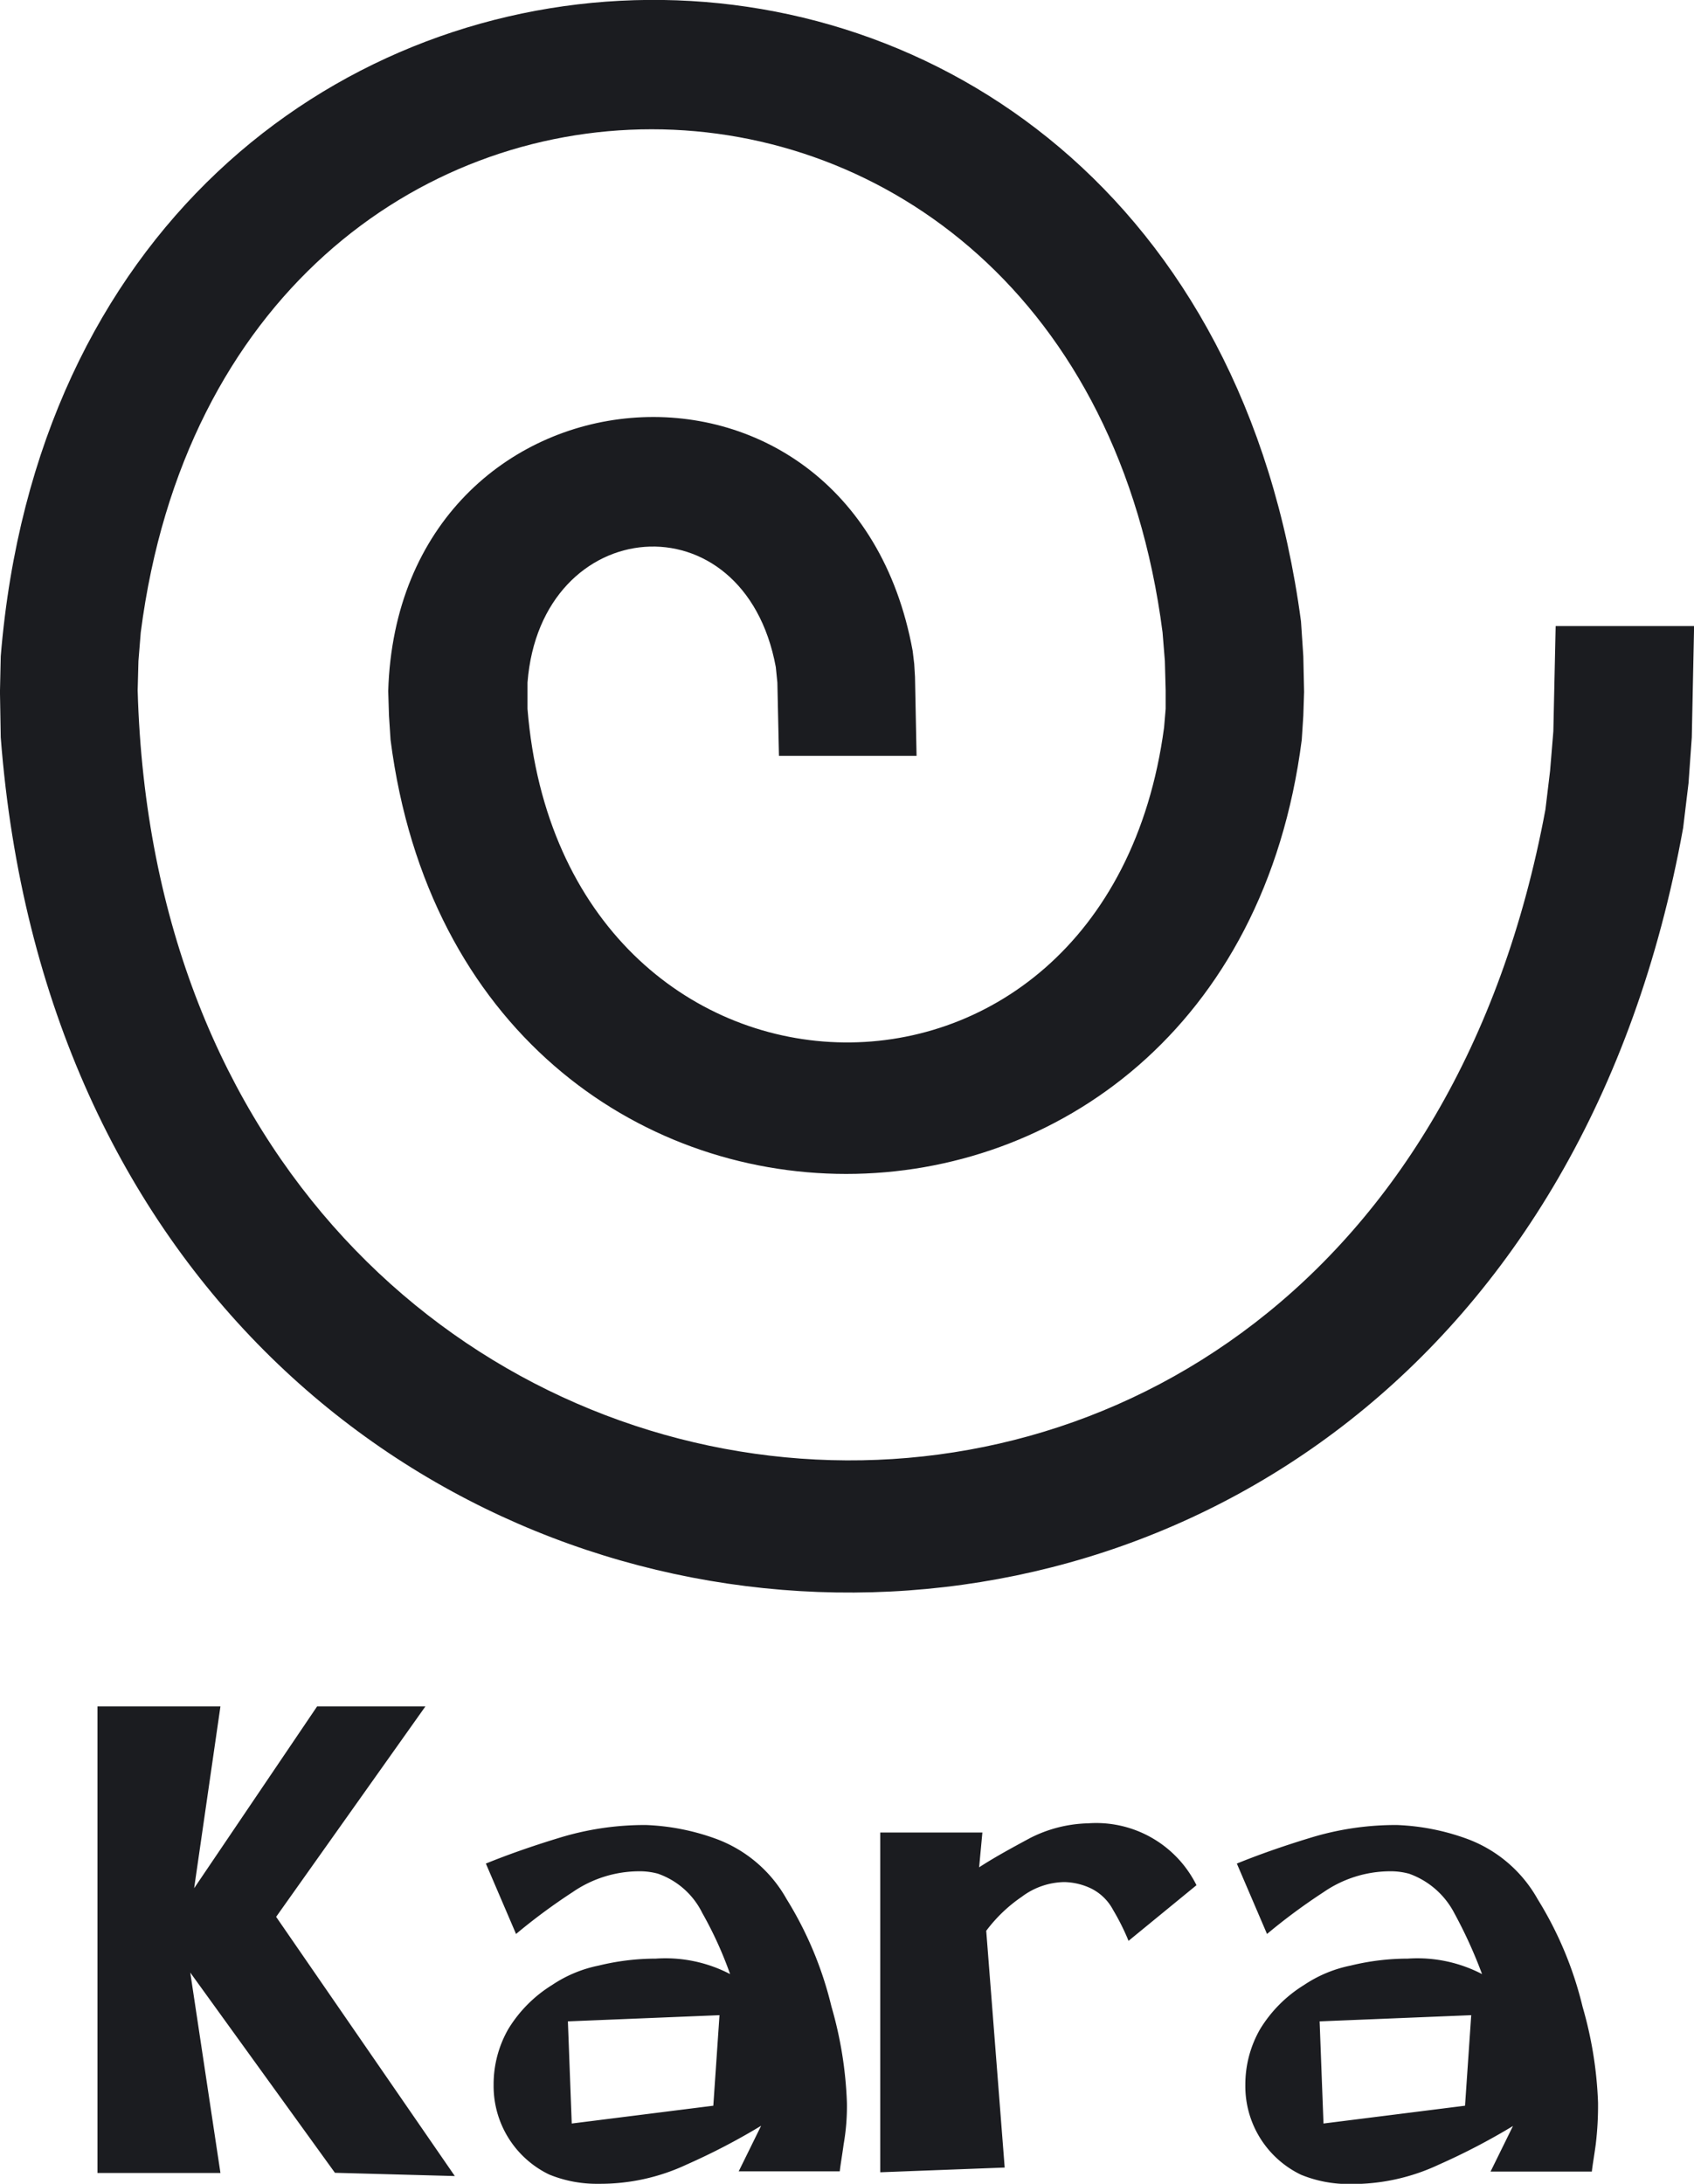 <svg xmlns="http://www.w3.org/2000/svg" width="52.04" height="67.063" viewBox="0 0 52.04 67.063"><defs><style>.a,.b{fill:#1b1c20;}.a{fill-rule:evenodd;}</style></defs><g transform="translate(0)"><g transform="translate(0 0)"><path class="a" d="M50.8,46.859,50.751,44.6l-.024-.238-.024-.238c-.974-5.275-7.224-4.729-7.628.475v.808c1.069,13.236,17.774,13.877,19.556.57l.048-.57v-.57l-.024-.9-.071-.879c-2.661-20.6-28.729-20.6-31.39,0l-.071.879-.024.9c.808,28.8,37.83,32.792,43.247,3.659l.143-1.188.1-1.212.071-3.232h4.253l-.071,3.422-.1,1.4-.166,1.378c-5.988,33.148-49.14,30.273-51.683-2.78l-.024-1.4.024-1.093c2.139-26.115,36.451-27.255,39.944-1.069l.071,1.069.024,1.093-.024.737-.048.737c-2.281,17.774-25.711,17.774-27.992,0l-.048-.737-.024-.76c.309-10.337,14.21-11.62,16.111-1.236l.048.4.024.4.048,2.424H50.8" transform="translate(-26.87 -23.638)"/><path class="b" d="M65.793,58.5l4.349-.547.19-2.78-4.657.19.119,3.137m2.614-7.675a2.139,2.139,0,0,0-.594-.071,3.623,3.623,0,0,0-2.02.642,18.29,18.29,0,0,0-1.735,1.283l-.927-2.162c.642-.261,1.378-.523,2.234-.784a8.947,8.947,0,0,1,2.685-.4,7.037,7.037,0,0,1,2.162.428,4.116,4.116,0,0,1,2.162,1.853,11.23,11.23,0,0,1,1.378,3.3,12.075,12.075,0,0,1,.475,2.947,9.889,9.889,0,0,1-.071,1.283c-.048.356-.1.642-.119.832H70.926l.689-1.4a20.231,20.231,0,0,1-2.281,1.188,6.256,6.256,0,0,1-2.709.594,3.857,3.857,0,0,1-1.521-.285,3.016,3.016,0,0,1-1.711-2.756,3.416,3.416,0,0,1,.451-1.711A4.1,4.1,0,0,1,65.2,54.244a3.965,3.965,0,0,1,1.426-.594,7.416,7.416,0,0,1,1.758-.214,4.3,4.3,0,0,1,2.281.475,14.445,14.445,0,0,0-.855-1.877A2.515,2.515,0,0,0,68.407,50.823Zm-16.23,9.172V49.563h3.137l-.1,1.069c.475-.309,1-.594,1.568-.9a4.125,4.125,0,0,1,1.782-.451,3.439,3.439,0,0,1,3.327,1.9L59.805,52.89a7.086,7.086,0,0,0-.475-.95,1.534,1.534,0,0,0-.689-.665,2.006,2.006,0,0,0-.808-.19,2.231,2.231,0,0,0-1.307.451,4.59,4.59,0,0,0-1.093,1.046L56,59.852ZM42.7,58.5l4.349-.547.19-2.78-4.657.19Zm2.638-7.675a2.139,2.139,0,0,0-.594-.071,3.623,3.623,0,0,0-2.02.642,18.288,18.288,0,0,0-1.735,1.283l-.927-2.162c.642-.261,1.378-.523,2.234-.784a8.947,8.947,0,0,1,2.685-.4,7.037,7.037,0,0,1,2.162.428A4.116,4.116,0,0,1,49.3,51.607a11.231,11.231,0,0,1,1.378,3.3,12.075,12.075,0,0,1,.475,2.947,6.733,6.733,0,0,1-.1,1.283c-.048.356-.1.642-.119.832H47.829l.689-1.4a20.231,20.231,0,0,1-2.281,1.188,6.256,6.256,0,0,1-2.709.594,3.856,3.856,0,0,1-1.521-.285A3.016,3.016,0,0,1,40.3,57.31a3.416,3.416,0,0,1,.451-1.711A4.1,4.1,0,0,1,42.1,54.244a3.965,3.965,0,0,1,1.426-.594,7.416,7.416,0,0,1,1.758-.214,4.3,4.3,0,0,1,2.281.475,11.846,11.846,0,0,0-.855-1.877A2.4,2.4,0,0,0,45.334,50.823ZM30.981,53.864l.927,6.154H28.13V45.69h3.778L31.1,51.274l3.778-5.584h3.327l-4.586,6.463,5.489,7.96-3.683-.1Z" transform="translate(-25.136 6.712)"/></g></g></svg>